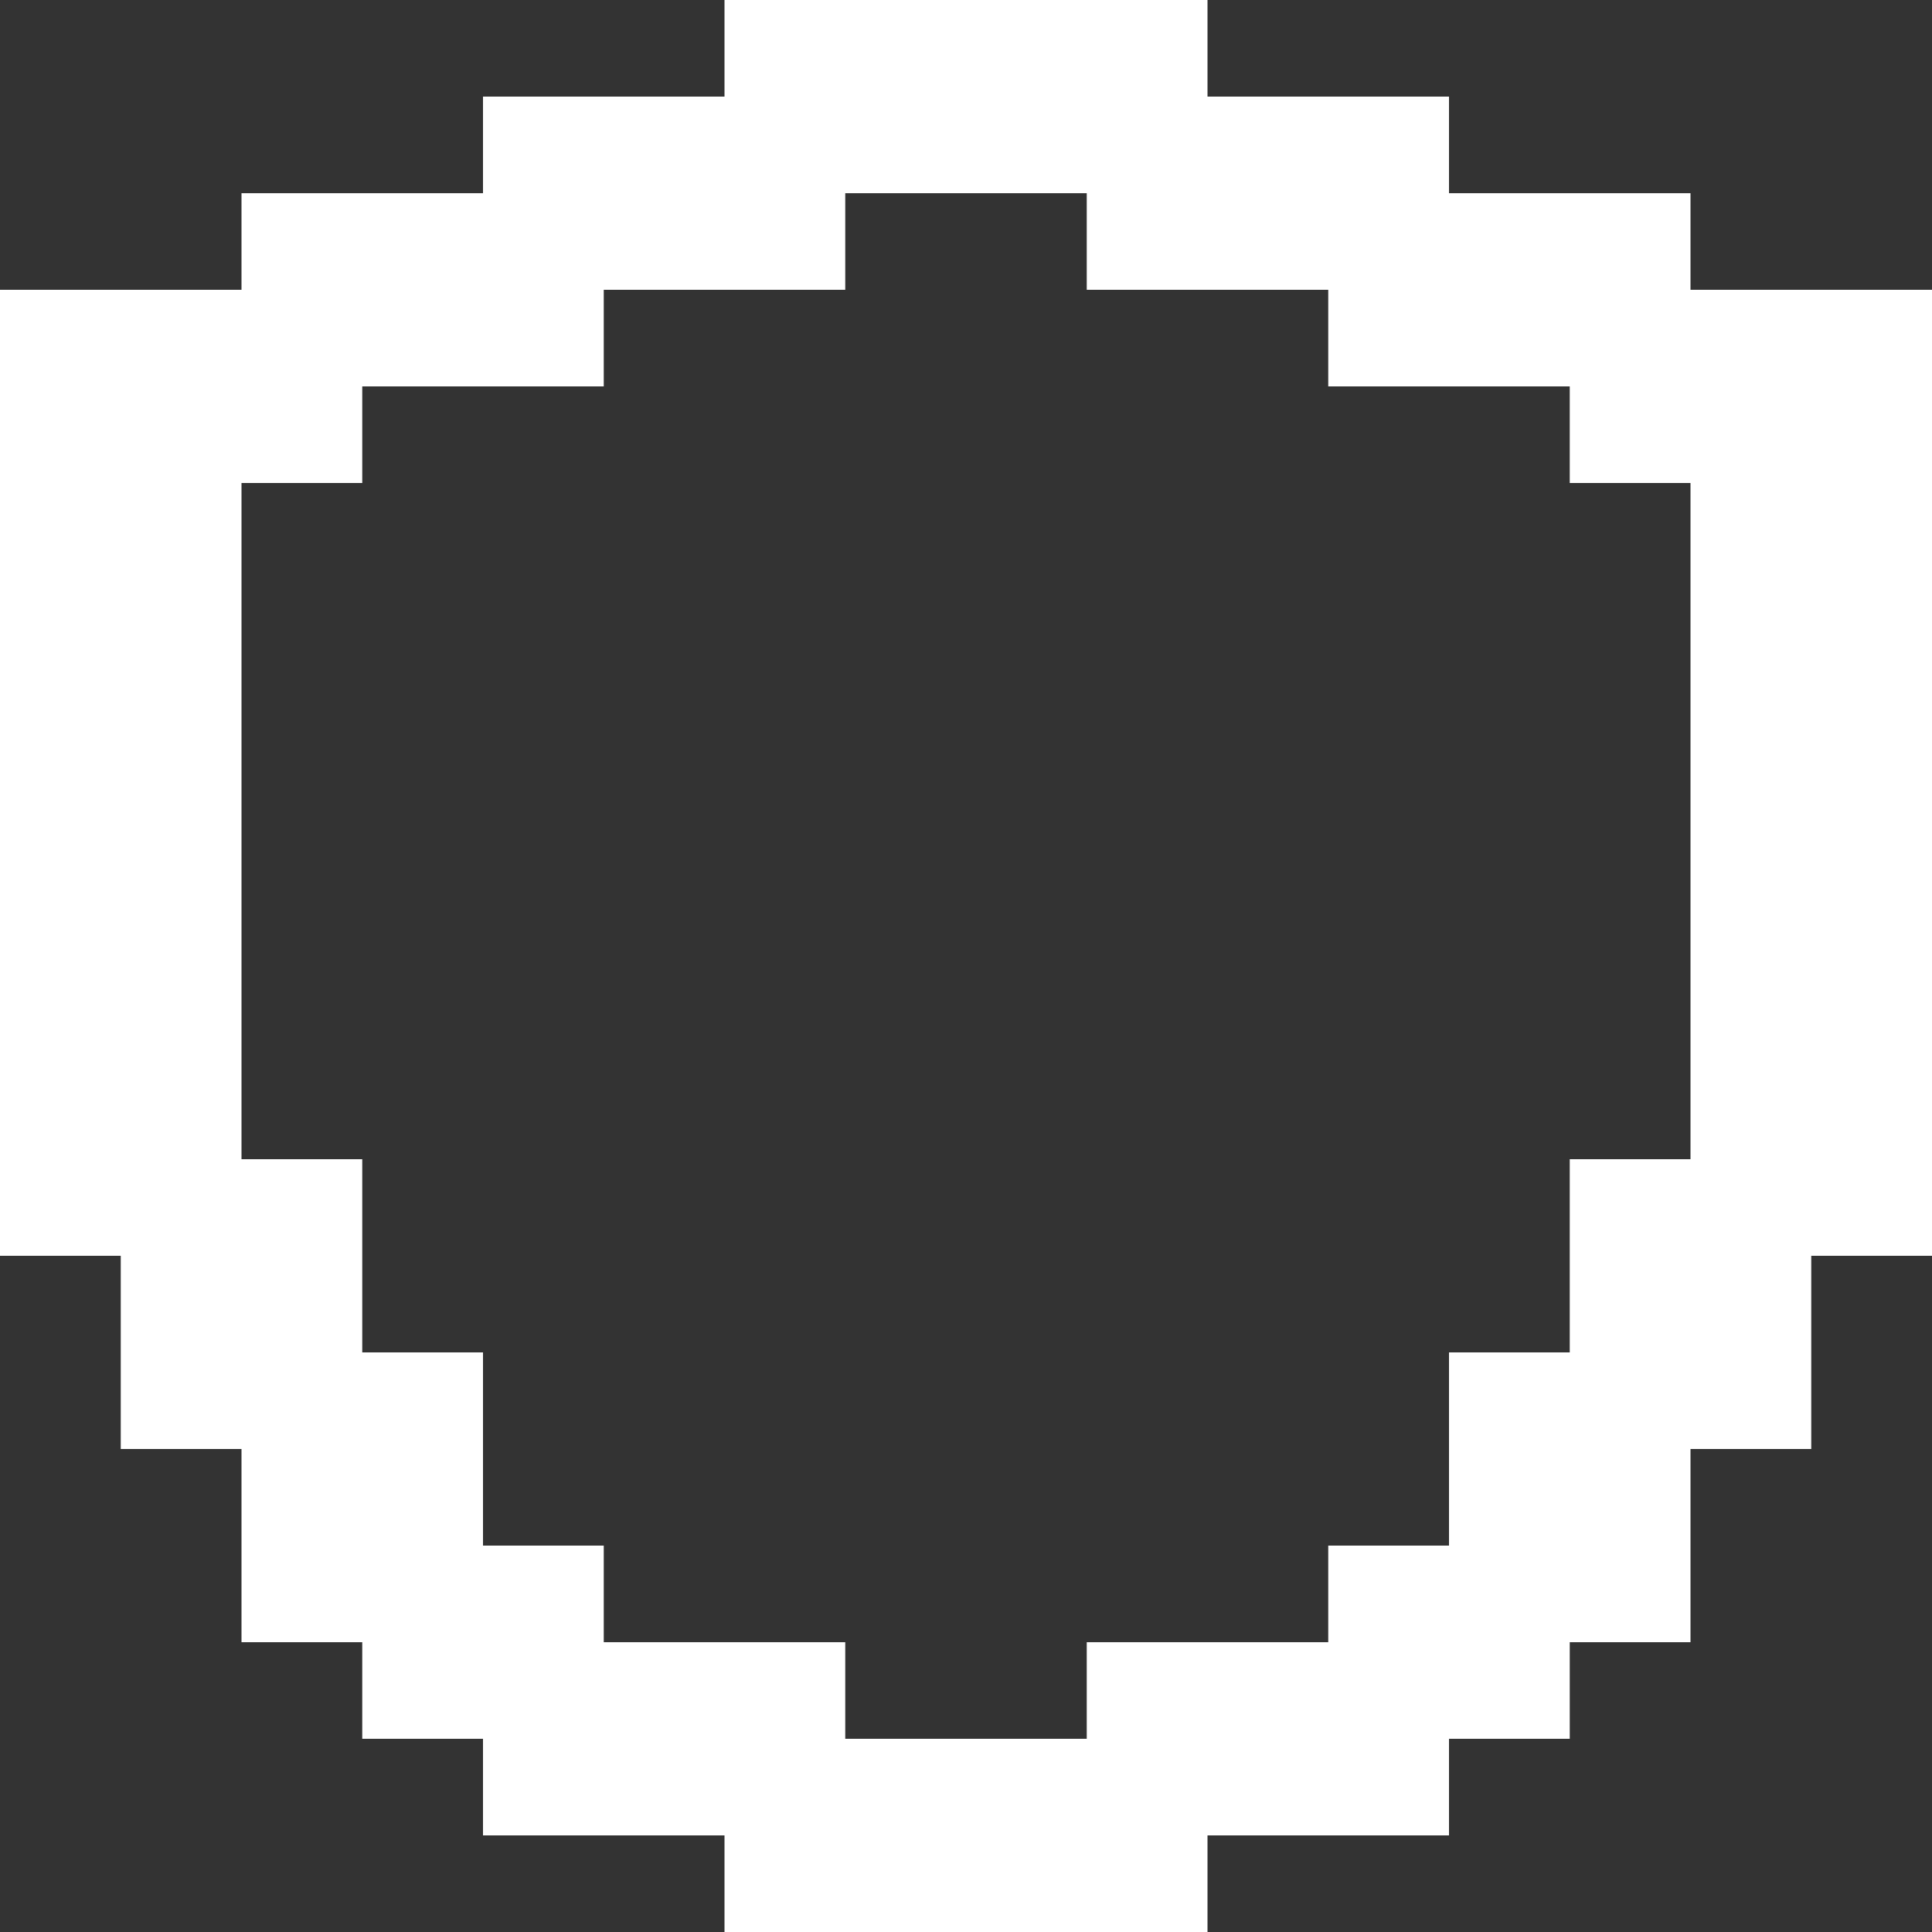 <svg width="50" height="50" viewBox="0 0 50 50" fill="none" xmlns="http://www.w3.org/2000/svg">
<rect x="0" y="0" width="50" height="50" fill="#333333" stroke="none"/>
<path d="M0 7.5H6.25V5H12.5V2.5H18.75V0H31.25V2.5H37.5V5H43.75V7.5H50V32.5H46.875V37.5H43.75V42.5H40.625V45H37.5V47.5H31.25V50H18.75V47.5H12.5V45H9.375V42.5H6.25V37.5H3.125V32.5H0V7.5ZM21.875 5V7.5H15.625V10H9.375V12.5H6.25V30H9.375V35H12.5V40H15.625V42.5H21.875V45H28.125V42.5H34.375V40H37.5V35H40.625V30H43.75V12.5H40.625V10H34.375V7.5H28.125V5H21.875Z" fill="white"/>
</svg>
